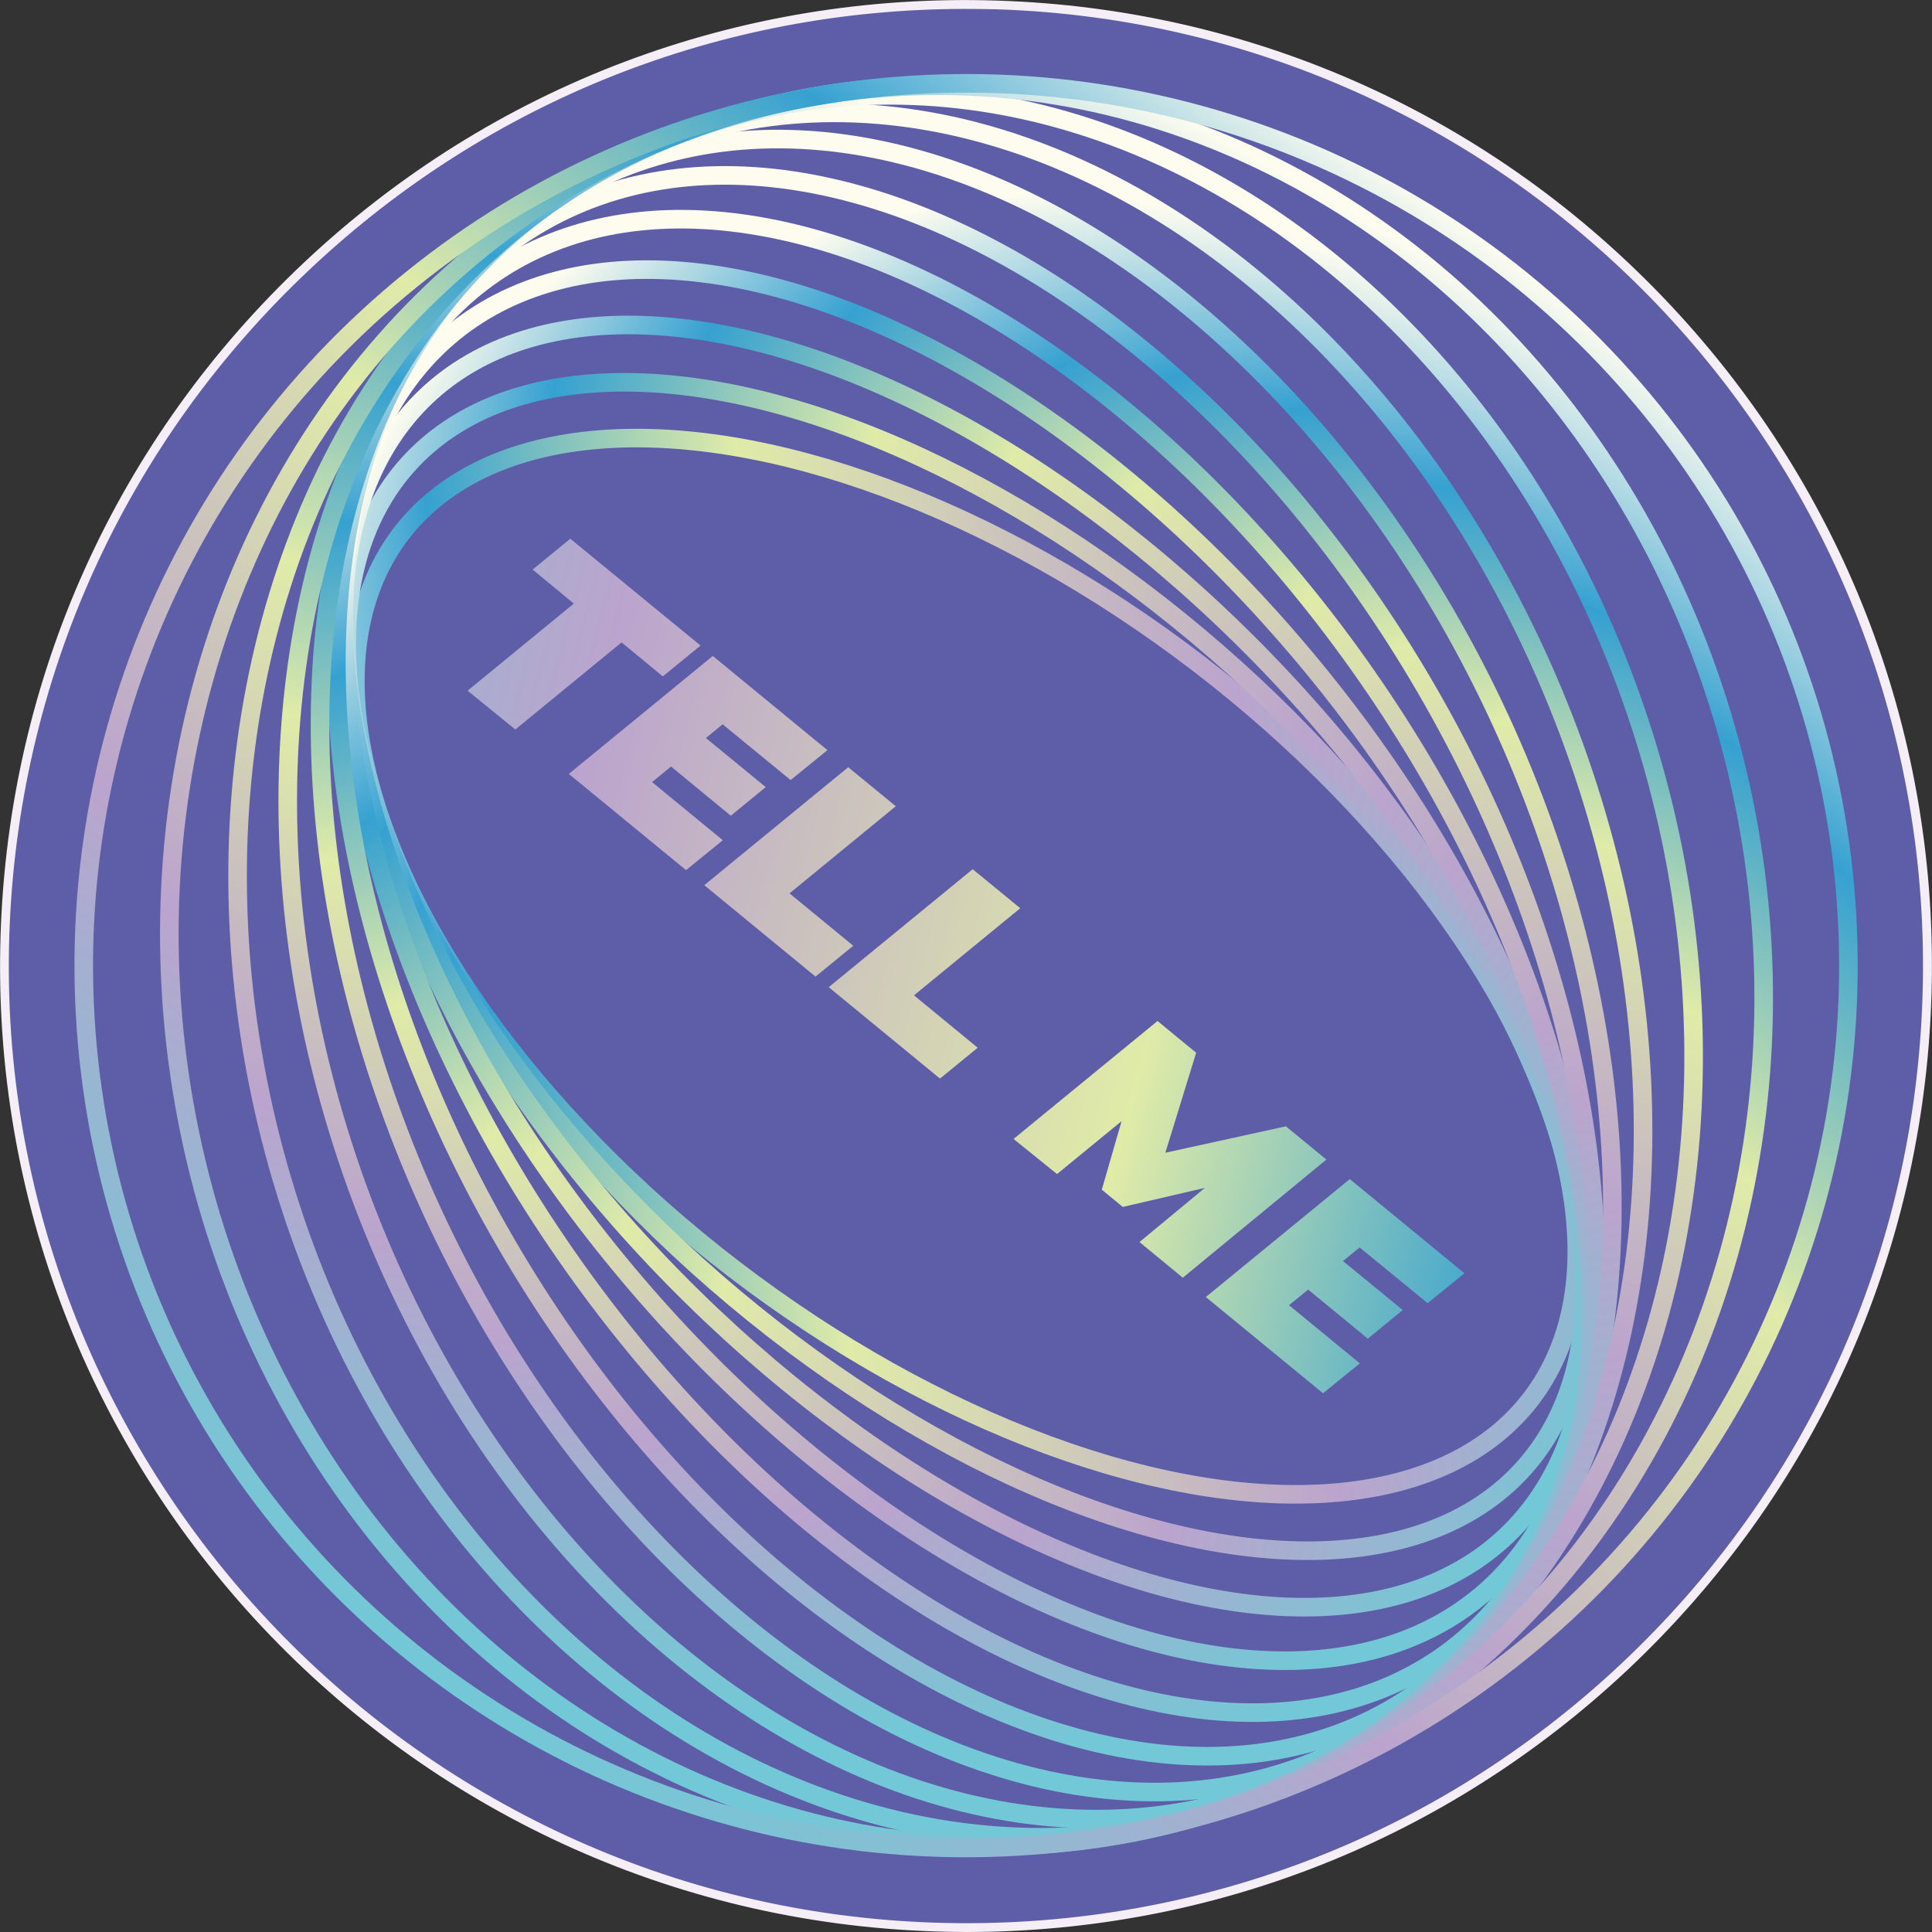 <?xml version="1.0" encoding="utf-8"?>
<!-- Generator: Adobe Illustrator 27.7.0, SVG Export Plug-In . SVG Version: 6.00 Build 0)  -->
<svg version="1.1" id="레이어_1" xmlns="http://www.w3.org/2000/svg" xmlns:xlink="http://www.w3.org/1999/xlink" x="0px"
	 y="0px" viewBox="0 0 104 104" style="enable-background:new 0 0 104 104;" xml:space="preserve">
<rect x="0" y="0" width="104" height="104" fill="#333333" stroke="none"/>
<style type="text/css">
	.st0{fill:#5E5EA8;}
	.st1{fill:#F5EEF6;}
	.st2{fill:none;stroke:url(#SVGID_1_);stroke-miterlimit:10;}
	.st3{fill:none;stroke:url(#SVGID_00000083088198165705259460000007316779620488785848_);stroke-miterlimit:10;}
	.st4{fill:none;stroke:url(#SVGID_00000061452231854899358530000014980003627013363635_);stroke-miterlimit:10;}
	.st5{fill:none;stroke:url(#SVGID_00000004520116353739243970000014522726466004708496_);stroke-miterlimit:10;}
	.st6{fill:none;stroke:url(#SVGID_00000082345031130995989270000017889091479566390677_);stroke-miterlimit:10;}
	.st7{fill:none;stroke:url(#SVGID_00000025409289246922708390000009648042204726801822_);stroke-miterlimit:10;}
	.st8{fill:none;stroke:url(#SVGID_00000118371548552970981490000002961842123230719644_);stroke-miterlimit:10;}
	.st9{fill:none;stroke:url(#SVGID_00000030464810889063412800000014008052253078070670_);stroke-miterlimit:10;}
	.st10{fill:none;stroke:url(#SVGID_00000164472658586235970420000009651645509441044108_);stroke-miterlimit:10;}
	.st11{fill:none;stroke:url(#SVGID_00000181076133526019282690000007685018961951825849_);stroke-miterlimit:10;}
	.st12{fill:none;stroke:url(#SVGID_00000132085035866734533580000003449804160612163473_);stroke-miterlimit:10;}
	.st13{fill:url(#SVGID_00000144317374496281488310000017995264198653708929_);}
	.st14{fill:url(#SVGID_00000093150827109376294200000010116711370848024453_);}
	.st15{fill:url(#SVGID_00000015325828276199544710000016844360657589041806_);}
	.st16{fill:url(#SVGID_00000002367759734473086380000013558908454119720355_);}
	.st17{fill:url(#SVGID_00000176740004024297574300000003716867088880810906_);}
	.st18{fill:url(#SVGID_00000171704340041067682870000015985808413167648411_);}
</style>
<g>
	<g>
		<ellipse transform="matrix(0.976 -0.218 0.218 0.976 -10.071 12.564)" class="st0" cx="52" cy="52" rx="51.76" ry="51.76"/>
		<path class="st1" d="M52.04,104c-0.56,0-1.12-0.01-1.68-0.03C21.7,103.07-0.88,79.02,0.03,50.36C0.46,36.48,6.28,23.6,16.41,14.09
			C26.53,4.58,39.76-0.41,53.64,0.03C67.52,0.46,80.4,6.28,89.91,16.41c9.51,10.13,14.5,23.35,14.06,37.23l-0.24-0.01l0.24,0.01
			c-0.44,13.88-6.26,26.76-16.38,36.27C77.87,99.03,65.31,104,52.04,104z M51.96,0.48c-13.14,0-25.6,4.92-35.22,13.96
			C6.7,23.86,0.94,36.62,0.5,50.38c-0.9,28.39,21.48,52.22,49.87,53.12c13.76,0.43,26.86-4.51,36.89-13.93
			c10.03-9.42,15.8-22.18,16.23-35.94C104.39,25.23,82.02,1.4,53.62,0.5C53.07,0.49,52.51,0.48,51.96,0.48z"/>
	</g>
	<g>
		<g>
			
				<linearGradient id="SVGID_1_" gradientUnits="userSpaceOnUse" x1="-7815.854" y1="3810.291" x2="-7747.972" y2="3742.41" gradientTransform="matrix(-0.219 -0.58 0.657 0.147 -4131.791 -5017.789)">
				<stop  offset="0" style="stop-color:#72C8D6"/>
				<stop  offset="0.292" style="stop-color:#BBA4CD"/>
				<stop  offset="0.617" style="stop-color:#E0EBA8"/>
				<stop  offset="0.837" style="stop-color:#36A1D1"/>
				<stop  offset="1" style="stop-color:#FEFCEF"/>
			</linearGradient>
			<ellipse transform="matrix(0.608 -0.794 0.794 0.608 -20.899 61.683)" class="st2" cx="52" cy="52" rx="20.54" ry="38.3"/>
		</g>
		<g>
			
				<linearGradient id="SVGID_00000165915632996495044590000017338479802880237989_" gradientUnits="userSpaceOnUse" x1="-6355.082" y1="4168.575" x2="-6287.2" y2="4100.693" gradientTransform="matrix(-0.128 -0.609 0.69 0.259 -3608.521 -4869.928)">
				<stop  offset="0" style="stop-color:#72C8D6"/>
				<stop  offset="0.292" style="stop-color:#BBA4CD"/>
				<stop  offset="0.617" style="stop-color:#E0EBA8"/>
				<stop  offset="0.837" style="stop-color:#36A1D1"/>
				<stop  offset="1" style="stop-color:#FEFCEF"/>
			</linearGradient>
			
				<ellipse transform="matrix(0.669 -0.743 0.743 0.669 -21.437 55.875)" style="fill:none;stroke:url(#SVGID_00000165915632996495044590000017338479802880237989_);stroke-miterlimit:10;" cx="52" cy="52" rx="21.64" ry="40.4"/>
		</g>
		<g>
			
				<linearGradient id="SVGID_00000130624994076760217550000011795669614872088227_" gradientUnits="userSpaceOnUse" x1="-4996.758" y1="4296.798" x2="-4928.874" y2="4228.915" gradientTransform="matrix(-0.022 -0.622 0.705 0.375 -3063.845 -4633.583)">
				<stop  offset="0" style="stop-color:#72C8D6"/>
				<stop  offset="0.292" style="stop-color:#BBA4CD"/>
				<stop  offset="0.617" style="stop-color:#E0EBA8"/>
				<stop  offset="0.837" style="stop-color:#36A1D1"/>
				<stop  offset="1" style="stop-color:#FEFCEF"/>
			</linearGradient>
			
				<ellipse transform="matrix(0.726 -0.688 0.688 0.726 -21.513 50.029)" style="fill:none;stroke:url(#SVGID_00000130624994076760217550000011795669614872088227_);stroke-miterlimit:10;" cx="52" cy="52" rx="22.99" ry="42.25"/>
		</g>
		<g>
			
				<linearGradient id="SVGID_00000010998477963816882990000008570949713273022612_" gradientUnits="userSpaceOnUse" x1="-3769.334" y1="4216.593" x2="-3701.448" y2="4148.707" gradientTransform="matrix(0.096 -0.617 0.699 0.491 -2515.077 -4307.015)">
				<stop  offset="0" style="stop-color:#72C8D6"/>
				<stop  offset="0.292" style="stop-color:#BBA4CD"/>
				<stop  offset="0.617" style="stop-color:#E0EBA8"/>
				<stop  offset="0.837" style="stop-color:#36A1D1"/>
				<stop  offset="1" style="stop-color:#FEFCEF"/>
			</linearGradient>
			
				<ellipse transform="matrix(0.778 -0.628 0.628 0.778 -21.12 44.155)" style="fill:none;stroke:url(#SVGID_00000010998477963816882990000008570949713273022612_);stroke-miterlimit:10;" cx="52" cy="52" rx="24.62" ry="43.83"/>
		</g>
		<g>
			
				<linearGradient id="SVGID_00000107555680774747711350000017324433901925001358_" gradientUnits="userSpaceOnUse" x1="-2694.545" y1="3947.853" x2="-2626.661" y2="3879.969" gradientTransform="matrix(0.224 -0.591 0.67 0.606 -1976.443 -3889.225)">
				<stop  offset="0" style="stop-color:#72C8D6"/>
				<stop  offset="0.292" style="stop-color:#BBA4CD"/>
				<stop  offset="0.617" style="stop-color:#E0EBA8"/>
				<stop  offset="0.837" style="stop-color:#36A1D1"/>
				<stop  offset="1" style="stop-color:#FEFCEF"/>
			</linearGradient>
			
				<ellipse transform="matrix(0.827 -0.563 0.563 0.827 -20.245 38.267)" style="fill:none;stroke:url(#SVGID_00000107555680774747711350000017324433901925001358_);stroke-miterlimit:10;" cx="52" cy="52" rx="26.58" ry="45.11"/>
		</g>
		<g>
			
				<linearGradient id="SVGID_00000081621321624146281020000004946347059089883028_" gradientUnits="userSpaceOnUse" x1="-1788.846" y1="3519.772" x2="-1720.965" y2="3451.89" gradientTransform="matrix(0.359 -0.543 0.617 0.713 -1467.877 -3384.915)">
				<stop  offset="0" style="stop-color:#72C8D6"/>
				<stop  offset="0.292" style="stop-color:#BBA4CD"/>
				<stop  offset="0.617" style="stop-color:#E0EBA8"/>
				<stop  offset="0.837" style="stop-color:#36A1D1"/>
				<stop  offset="1" style="stop-color:#FEFCEF"/>
			</linearGradient>
			
				<ellipse transform="matrix(0.87 -0.493 0.493 0.87 -18.875 32.386)" style="fill:none;stroke:url(#SVGID_00000081621321624146281020000004946347059089883028_);stroke-miterlimit:10;" cx="52" cy="52" rx="28.91" ry="46.08"/>
		</g>
		<g>
			
				<linearGradient id="SVGID_00000075132767664826911140000015316059212500062598_" gradientUnits="userSpaceOnUse" x1="-1060.155" y1="2959.035" x2="-992.272" y2="2891.152" gradientTransform="matrix(0.497 -0.472 0.537 0.809 -1009.214 -2798.979)">
				<stop  offset="0" style="stop-color:#72C8D6"/>
				<stop  offset="0.292" style="stop-color:#BBA4CD"/>
				<stop  offset="0.617" style="stop-color:#E0EBA8"/>
				<stop  offset="0.837" style="stop-color:#36A1D1"/>
				<stop  offset="1" style="stop-color:#FEFCEF"/>
			</linearGradient>
			
				<ellipse transform="matrix(0.908 -0.419 0.419 0.908 -16.994 26.548)" style="fill:none;stroke:url(#SVGID_00000075132767664826911140000015316059212500062598_);stroke-miterlimit:10;" cx="52" cy="52" rx="31.65" ry="46.77"/>
		</g>
		<g>
			
				<linearGradient id="SVGID_00000005264836634537656510000016354756710757530038_" gradientUnits="userSpaceOnUse" x1="-514.524" y1="2295.258" x2="-446.638" y2="2227.372" gradientTransform="matrix(0.635 -0.379 0.432 0.89 -619.301 -2142.518)">
				<stop  offset="0" style="stop-color:#72C8D6"/>
				<stop  offset="0.292" style="stop-color:#BBA4CD"/>
				<stop  offset="0.617" style="stop-color:#E0EBA8"/>
				<stop  offset="0.837" style="stop-color:#36A1D1"/>
				<stop  offset="1" style="stop-color:#FEFCEF"/>
			</linearGradient>
			
				<ellipse transform="matrix(0.94 -0.34 0.34 0.94 -14.592 20.799)" style="fill:none;stroke:url(#SVGID_00000005264836634537656510000016354756710757530038_);stroke-miterlimit:10;" cx="52" cy="52" rx="34.85" ry="47.2"/>
		</g>
		<g>
			
				<linearGradient id="SVGID_00000163065120655967231800000005213093306064722860_" gradientUnits="userSpaceOnUse" x1="-146.065" y1="1559.7" x2="-78.185" y2="1491.821" gradientTransform="matrix(0.768 -0.263 0.301 0.952 -320.804 -1429.205)">
				<stop  offset="0" style="stop-color:#72C8D6"/>
				<stop  offset="0.292" style="stop-color:#BBA4CD"/>
				<stop  offset="0.617" style="stop-color:#E0EBA8"/>
				<stop  offset="0.837" style="stop-color:#36A1D1"/>
				<stop  offset="1" style="stop-color:#FEFCEF"/>
			</linearGradient>
			
				<ellipse transform="matrix(0.966 -0.258 0.258 0.966 -11.669 15.2)" style="fill:none;stroke:url(#SVGID_00000163065120655967231800000005213093306064722860_);stroke-miterlimit:10;" cx="52" cy="52" rx="38.54" ry="47.43"/>
		</g>
		<g>
			
				<linearGradient id="SVGID_00000173856051519424940000000001148255936553379736_" gradientUnits="userSpaceOnUse" x1="48.877" y1="779.386" x2="116.76" y2="711.503" gradientTransform="matrix(0.891 -0.125 0.146 0.989 -130.361 -675.025)">
				<stop  offset="0" style="stop-color:#72C8D6"/>
				<stop  offset="0.292" style="stop-color:#BBA4CD"/>
				<stop  offset="0.617" style="stop-color:#E0EBA8"/>
				<stop  offset="0.837" style="stop-color:#36A1D1"/>
				<stop  offset="1" style="stop-color:#FEFCEF"/>
			</linearGradient>
			
				<ellipse transform="matrix(0.985 -0.174 0.174 0.985 -8.24 9.819)" style="fill:none;stroke:url(#SVGID_00000173856051519424940000000001148255936553379736_);stroke-miterlimit:10;" cx="52" cy="52" rx="42.75" ry="47.5"/>
		</g>
		<g>
			
				<linearGradient id="SVGID_00000063601412816585091060000018089498214592957631_" gradientUnits="userSpaceOnUse" x1="84.654" y1="-19.68" x2="152.539" y2="-87.565" gradientTransform="matrix(1 0.032 -0.032 1 -68.227 101.86)">
				<stop  offset="0" style="stop-color:#72C8D6"/>
				<stop  offset="0.292" style="stop-color:#BBA4CD"/>
				<stop  offset="0.617" style="stop-color:#E0EBA8"/>
				<stop  offset="0.837" style="stop-color:#36A1D1"/>
				<stop  offset="1" style="stop-color:#FEFCEF"/>
			</linearGradient>
			
				<ellipse transform="matrix(0.985 -0.172 0.172 0.985 -8.159 9.705)" style="fill:none;stroke:url(#SVGID_00000063601412816585091060000018089498214592957631_);stroke-miterlimit:10;" cx="52" cy="52" rx="47.5" ry="47.5"/>
		</g>
	</g>
</g>
<g>
	
		<linearGradient id="SVGID_00000081613201365984717420000009620727250543455388_" gradientUnits="userSpaceOnUse" x1="4.25" y1="27.686" x2="102.813" y2="53.185">
		<stop  offset="0" style="stop-color:#72C8D6"/>
		<stop  offset="0.292" style="stop-color:#BBA4CD"/>
		<stop  offset="0.617" style="stop-color:#E0EBA8"/>
		<stop  offset="0.837" style="stop-color:#36A1D1"/>
		<stop  offset="1" style="stop-color:#FEFCEF"/>
	</linearGradient>
	<path style="fill:url(#SVGID_00000081613201365984717420000009620727250543455388_);" d="M25.17,37.18l5.72-4.69l-2.22-1.83
		l2.03-1.66l7.01,5.75l-2.03,1.66l-2.22-1.83l-5.72,4.69L25.17,37.18z"/>
	
		<linearGradient id="SVGID_00000014603045145637894410000010593100768256082059_" gradientUnits="userSpaceOnUse" x1="3.1" y1="32.133" x2="101.663" y2="57.631">
		<stop  offset="0" style="stop-color:#72C8D6"/>
		<stop  offset="0.292" style="stop-color:#BBA4CD"/>
		<stop  offset="0.617" style="stop-color:#E0EBA8"/>
		<stop  offset="0.837" style="stop-color:#36A1D1"/>
		<stop  offset="1" style="stop-color:#FEFCEF"/>
	</linearGradient>
	<path style="fill:url(#SVGID_00000014603045145637894410000010593100768256082059_);" d="M35.1,42.1l3.81,3.13l-1.98,1.61
		l-6.31-5.18l7.75-6.35l6.17,5.07l-1.98,1.61l-3.66-3L35.1,42.1z M37.83,39.59l3.39,2.78l-1.88,1.54l-3.38-2.78L37.83,39.59z"/>
	
		<linearGradient id="SVGID_00000088107705204756785750000012255696138114066860_" gradientUnits="userSpaceOnUse" x1="2.127" y1="35.895" x2="100.689" y2="61.394">
		<stop  offset="0" style="stop-color:#72C8D6"/>
		<stop  offset="0.292" style="stop-color:#BBA4CD"/>
		<stop  offset="0.617" style="stop-color:#E0EBA8"/>
		<stop  offset="0.837" style="stop-color:#36A1D1"/>
		<stop  offset="1" style="stop-color:#FEFCEF"/>
	</linearGradient>
	<path style="fill:url(#SVGID_00000088107705204756785750000012255696138114066860_);" d="M37.91,47.65l7.75-6.35l2.56,2.1
		l-5.72,4.69l3.43,2.82l-2.03,1.66L37.91,47.65z"/>
	
		<linearGradient id="SVGID_00000044900527765946136160000003739020722953136794_" gradientUnits="userSpaceOnUse" x1="1.214" y1="39.424" x2="99.776" y2="64.923">
		<stop  offset="0" style="stop-color:#72C8D6"/>
		<stop  offset="0.292" style="stop-color:#BBA4CD"/>
		<stop  offset="0.617" style="stop-color:#E0EBA8"/>
		<stop  offset="0.837" style="stop-color:#36A1D1"/>
		<stop  offset="1" style="stop-color:#FEFCEF"/>
	</linearGradient>
	<path style="fill:url(#SVGID_00000044900527765946136160000003739020722953136794_);" d="M44.61,53.14l7.75-6.35l2.56,2.1
		l-5.72,4.69l3.43,2.82l-2.03,1.66L44.61,53.14z"/>
	
		<linearGradient id="SVGID_00000005238813355387432970000015744023872928743847_" gradientUnits="userSpaceOnUse" x1="-0.356" y1="45.491" x2="98.207" y2="70.99">
		<stop  offset="0" style="stop-color:#72C8D6"/>
		<stop  offset="0.292" style="stop-color:#BBA4CD"/>
		<stop  offset="0.617" style="stop-color:#E0EBA8"/>
		<stop  offset="0.837" style="stop-color:#36A1D1"/>
		<stop  offset="1" style="stop-color:#FEFCEF"/>
	</linearGradient>
	<path style="fill:url(#SVGID_00000005238813355387432970000015744023872928743847_);" d="M54.56,61.31l7.75-6.35l2.08,1.71
		l-2.04,6.62l-1.11-0.91l7.98-1.75l2.18,1.79l-7.73,6.36l-2.33-1.92l4.14-3.43l0.39,0.28l-5.43,1.26l-1.13-0.93l1.34-4.64l0.41,0.39
		l-4.16,3.41L54.56,61.31z"/>
	
		<linearGradient id="SVGID_00000057121718244540147770000005226415263161584812_" gradientUnits="userSpaceOnUse" x1="-1.577" y1="50.209" x2="96.986" y2="75.708">
		<stop  offset="0" style="stop-color:#72C8D6"/>
		<stop  offset="0.292" style="stop-color:#BBA4CD"/>
		<stop  offset="0.617" style="stop-color:#E0EBA8"/>
		<stop  offset="0.837" style="stop-color:#36A1D1"/>
		<stop  offset="1" style="stop-color:#FEFCEF"/>
	</linearGradient>
	<path style="fill:url(#SVGID_00000057121718244540147770000005226415263161584812_);" d="M69.39,70.26l3.81,3.13l-1.98,1.61
		l-6.31-5.18l7.75-6.35l6.17,5.07l-1.98,1.61l-3.66-3L69.39,70.26z M72.12,67.74l3.39,2.78l-1.88,1.54l-3.38-2.78L72.12,67.74z"/>
</g>
</svg>
